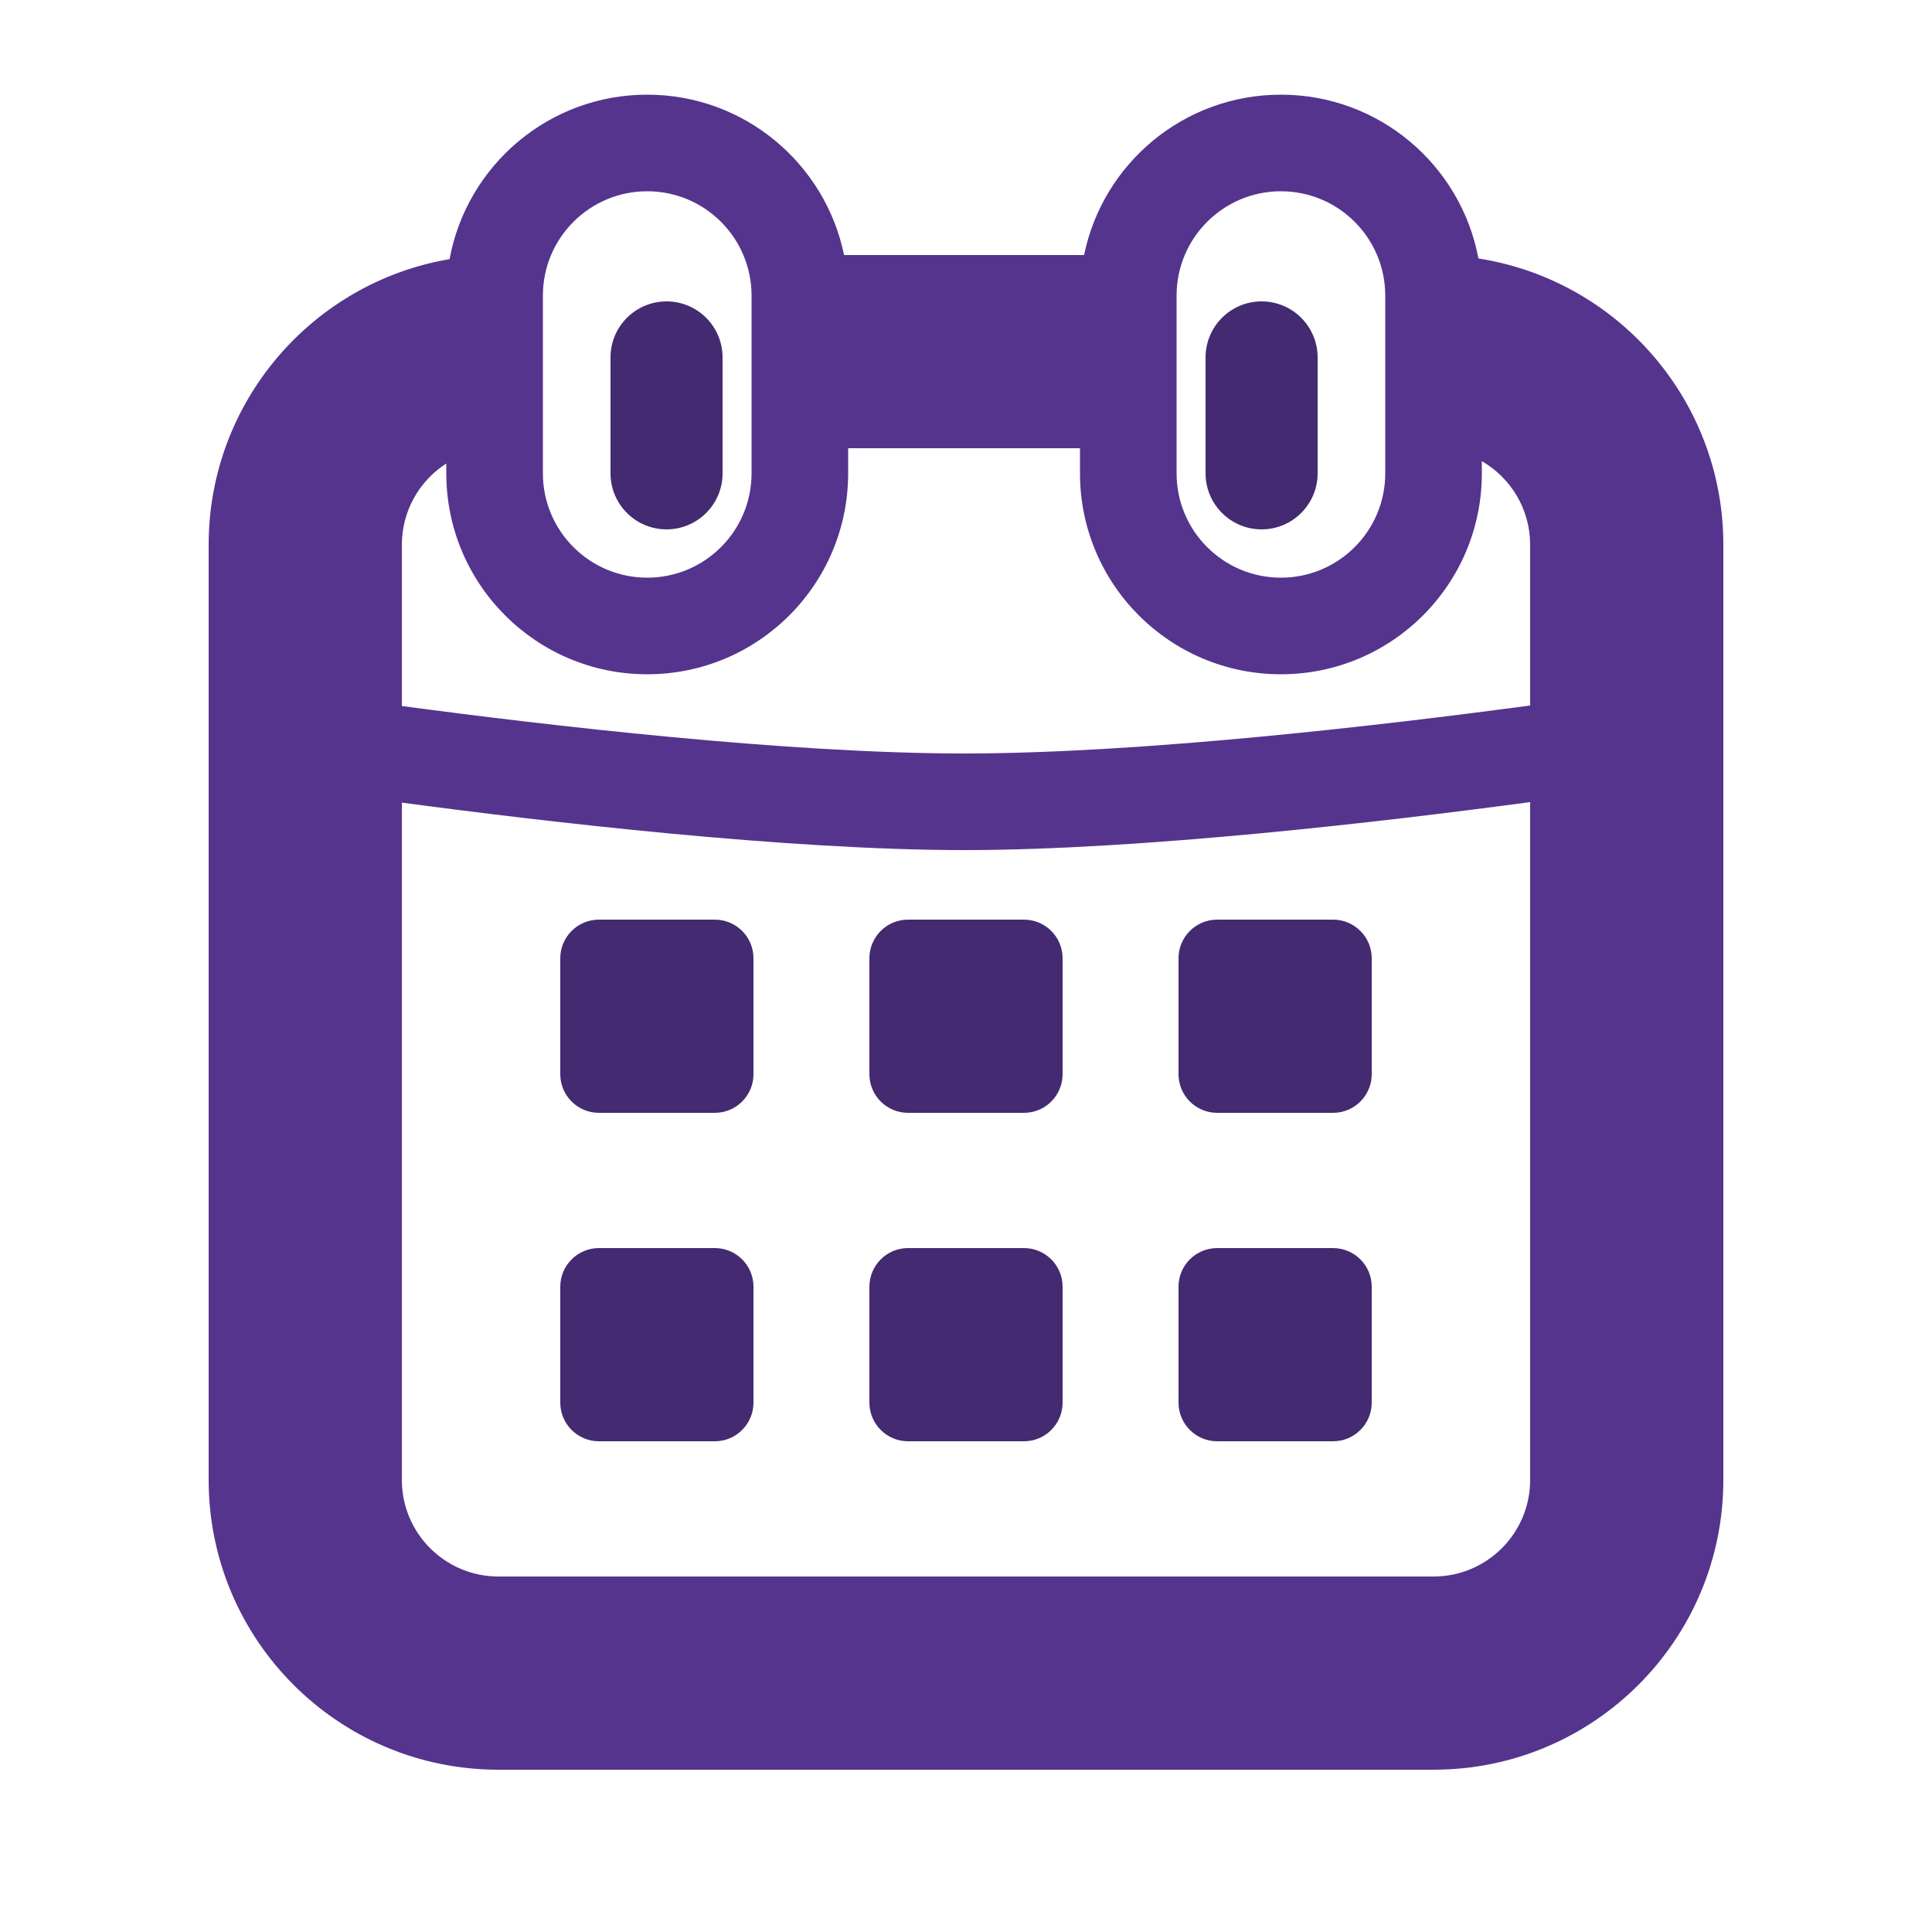 <svg width="500" height="500" viewBox="0 0 500 500" fill="none" xmlns="http://www.w3.org/2000/svg">
<path d="M145 248C145 242.477 149.477 238 155 238H185C190.523 238 195 242.477 195 248V278C195 283.523 190.523 288 185 288H155C149.477 288 145 283.523 145 278V248Z" fill="#442A71"/>
<path d="M145 333C145 327.477 149.477 323 155 323H185C190.523 323 195 327.477 195 333V363C195 368.523 190.523 373 185 373H155C149.477 373 145 368.523 145 363V333Z" fill="#442A71"/>
<path d="M225 248C225 242.477 229.477 238 235 238H265C270.523 238 275 242.477 275 248V278C275 283.523 270.523 288 265 288H235C229.477 288 225 283.523 225 278V248Z" fill="#442A71"/>
<path d="M225 333C225 327.477 229.477 323 235 323H265C270.523 323 275 327.477 275 333V363C275 368.523 270.523 373 265 373H235C229.477 373 225 368.523 225 363V333Z" fill="#442A71"/>
<path d="M305 333C305 327.477 309.477 323 315 323H345C350.523 323 355 327.477 355 333V363C355 368.523 350.523 373 345 373H315C309.477 373 305 368.523 305 363V333Z" fill="#442A71"/>
<path d="M305 248C305 242.477 309.477 238 315 238H345C350.523 238 355 242.477 355 248V278C355 283.523 350.523 288 345 288H315C309.477 288 305 283.523 305 278V248Z" fill="#442A71"/>
<path d="M187 122.5C187 130.508 180.508 137 172.5 137C164.492 137 158 130.508 158 122.5V92.5C158 84.492 164.492 78 172.5 78C180.508 78 187 84.492 187 92.5V122.5Z" fill="#442A71"/>
<path d="M341 122.5C341 130.508 334.508 137 326.5 137C318.492 137 312 130.508 312 122.5V92.5C312 84.492 318.492 78 326.5 78C334.508 78 341 84.492 341 92.5V122.5Z" fill="#442A71"/>
<path fill-rule="evenodd" clip-rule="evenodd" d="M116.354 67.061C120.794 42.849 142.004 24.5 167.5 24.5C192.622 24.5 213.583 42.315 218.439 66H280.561C285.417 42.315 306.378 24.5 331.5 24.5C356.937 24.5 378.108 42.764 382.615 66.894C418.521 72.476 446 103.529 446 141V383C446 424.421 412.421 458 371 458H129C87.579 458 54 424.421 54 383V141C54 103.888 80.955 73.072 116.354 67.061ZM115.5 122.5C115.5 151.219 138.781 174.5 167.5 174.5C196.219 174.5 219.5 151.219 219.5 122.5V116H279.5V122.5C279.5 151.219 302.781 174.5 331.5 174.5C360.219 174.5 383.5 151.219 383.5 122.5V119.345C390.973 123.667 396 131.746 396 141V182.58C358.508 187.615 295.652 195 249.5 195C203.756 195 141.602 187.745 104 182.714V141C104 132.166 108.582 124.401 115.5 119.955V122.5ZM167.5 149.5C152.588 149.5 140.5 137.412 140.5 122.5V76.5C140.5 61.588 152.588 49.5 167.5 49.5C182.412 49.5 194.5 61.588 194.5 76.5V122.5C194.5 137.412 182.412 149.5 167.5 149.5ZM331.5 149.5C316.588 149.5 304.5 137.412 304.5 122.5V76.5C304.5 61.588 316.588 49.5 331.5 49.5C346.412 49.5 358.5 61.588 358.5 76.5V122.5C358.5 137.412 346.412 149.5 331.5 149.5ZM104 383V207.714C141.602 212.745 203.756 220 249.5 220C295.652 220 358.508 212.615 396 207.58V383C396 396.807 384.807 408 371 408H129C115.193 408 104 396.807 104 383Z" fill="#55348D"/>
</svg>
